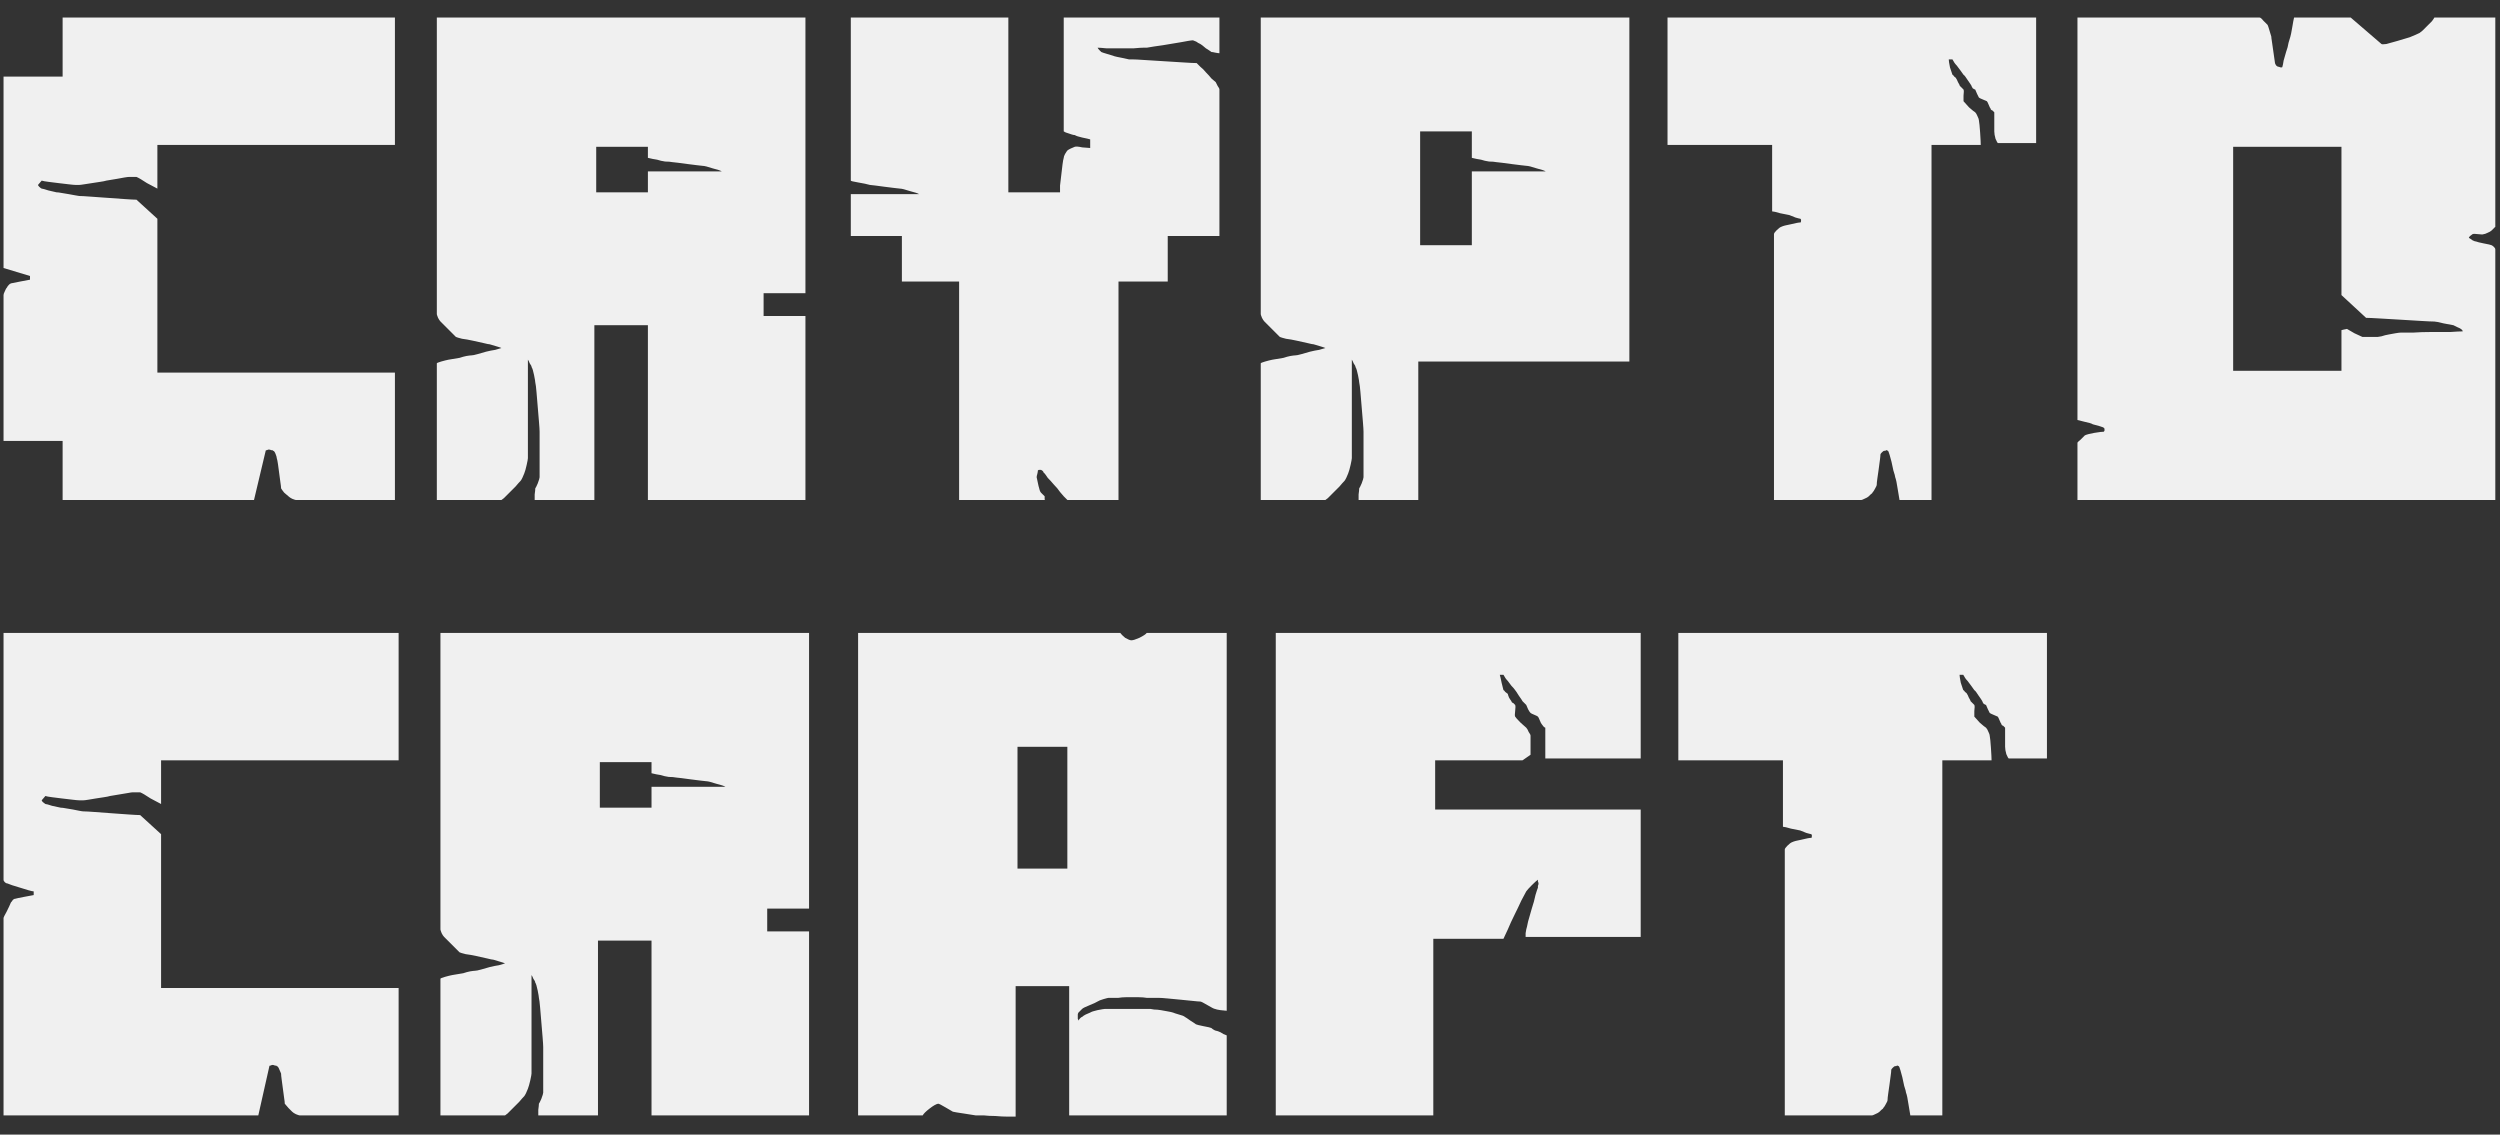 <svg width="130" height="59" viewBox="0 0 130 59" fill="none" xmlns="http://www.w3.org/2000/svg">
<rect x="0" y="0" width="130" height="59" fill="#333333" stroke="none"/>
<path d="M0.184 22.928V15.344C0.184 15.301 0.205 15.237 0.248 15.152C0.291 15.045 0.333 14.971 0.376 14.928C0.376 14.907 0.408 14.864 0.472 14.8C0.493 14.779 0.525 14.757 0.568 14.736C0.653 14.715 0.813 14.683 1.048 14.64C1.304 14.597 1.475 14.565 1.56 14.544V14.352L0.184 13.936L0.184 3.984H3.256V0.912L20.536 0.912V7.536H8.184V9.808C8.099 9.765 7.917 9.669 7.64 9.52C7.384 9.349 7.203 9.243 7.096 9.2H6.904H6.712C6.669 9.2 6.584 9.211 6.456 9.232C6.349 9.253 6.232 9.275 6.104 9.296C5.976 9.317 5.848 9.339 5.72 9.36C5.613 9.381 5.549 9.392 5.528 9.392C5.464 9.413 5.357 9.435 5.208 9.456C5.08 9.477 4.941 9.499 4.792 9.52C4.643 9.541 4.504 9.563 4.376 9.584C4.248 9.605 4.163 9.616 4.12 9.616H4.024H3.928C3.864 9.616 3.747 9.605 3.576 9.584C3.405 9.563 3.224 9.541 3.032 9.52C2.861 9.499 2.691 9.477 2.52 9.456C2.349 9.435 2.232 9.413 2.168 9.392L1.976 9.616C1.976 9.637 1.997 9.669 2.04 9.712C2.083 9.755 2.125 9.787 2.168 9.808C2.211 9.808 2.328 9.84 2.52 9.904C2.712 9.947 2.851 9.979 2.936 10C3 10 3.085 10.011 3.192 10.032C3.32 10.053 3.448 10.075 3.576 10.096C3.704 10.117 3.821 10.139 3.928 10.16C4.035 10.181 4.099 10.192 4.12 10.192C4.227 10.192 4.419 10.203 4.696 10.224C4.995 10.245 5.293 10.267 5.592 10.288C5.912 10.309 6.211 10.331 6.488 10.352C6.787 10.373 6.989 10.384 7.096 10.384L8.184 11.376V19.376H20.536V26H15.384C15.363 26 15.299 25.979 15.192 25.936C15.107 25.893 15.043 25.851 15 25.808C14.957 25.765 14.883 25.701 14.776 25.616C14.691 25.509 14.637 25.435 14.616 25.392C14.616 25.328 14.605 25.232 14.584 25.104C14.563 24.955 14.541 24.795 14.52 24.624C14.499 24.453 14.477 24.293 14.456 24.144C14.435 23.995 14.413 23.888 14.392 23.824C14.392 23.781 14.371 23.707 14.328 23.6C14.285 23.493 14.243 23.44 14.2 23.44C14.2 23.419 14.168 23.408 14.104 23.408C14.061 23.387 14.019 23.376 13.976 23.376C13.955 23.376 13.923 23.387 13.88 23.408C13.837 23.408 13.816 23.419 13.816 23.44L13.208 26H3.256V22.928H0.184ZM26.075 18.096C26.033 18.075 25.937 18.043 25.787 18C25.638 17.957 25.531 17.925 25.467 17.904C25.425 17.904 25.318 17.883 25.147 17.84C24.977 17.797 24.785 17.755 24.571 17.712C24.379 17.669 24.198 17.637 24.027 17.616C23.857 17.573 23.75 17.541 23.707 17.52L22.907 16.72C22.865 16.677 22.822 16.613 22.779 16.528C22.737 16.421 22.715 16.357 22.715 16.336V0.912L41.883 0.912V15.248H39.707V16.432H41.883V26H33.691V16.912H30.907V26H27.803C27.803 25.957 27.803 25.861 27.803 25.712C27.825 25.563 27.835 25.456 27.835 25.392C27.857 25.371 27.899 25.285 27.963 25.136C28.027 24.965 28.059 24.859 28.059 24.816V23.696V22.448C28.059 22.363 28.049 22.192 28.027 21.936C28.006 21.68 27.985 21.424 27.963 21.168C27.942 20.891 27.921 20.635 27.899 20.4C27.878 20.144 27.857 19.973 27.835 19.888C27.835 19.845 27.814 19.717 27.771 19.504C27.729 19.291 27.686 19.152 27.643 19.088C27.643 19.045 27.611 18.981 27.547 18.896C27.505 18.789 27.473 18.725 27.451 18.704V23.824C27.451 23.867 27.43 23.984 27.387 24.176C27.345 24.368 27.302 24.517 27.259 24.624C27.238 24.667 27.206 24.741 27.163 24.848C27.121 24.933 27.089 24.987 27.067 25.008C27.003 25.072 26.918 25.168 26.811 25.296C26.705 25.403 26.598 25.509 26.491 25.616C26.385 25.723 26.289 25.819 26.203 25.904C26.118 25.968 26.075 26 26.075 26H22.715V18.896C22.715 18.875 22.79 18.843 22.939 18.8C23.089 18.757 23.217 18.725 23.323 18.704C23.345 18.704 23.409 18.693 23.515 18.672C23.643 18.651 23.771 18.629 23.899 18.608C24.027 18.565 24.145 18.533 24.251 18.512C24.379 18.491 24.465 18.48 24.507 18.48C24.571 18.48 24.678 18.459 24.827 18.416C24.977 18.373 25.126 18.331 25.275 18.288C25.446 18.245 25.606 18.213 25.755 18.192C25.905 18.149 26.011 18.117 26.075 18.096ZM31.003 10H33.691V8.912H37.531C37.467 8.869 37.307 8.816 37.051 8.752C36.795 8.667 36.625 8.624 36.539 8.624C36.497 8.624 36.401 8.613 36.251 8.592C36.102 8.571 35.931 8.549 35.739 8.528C35.569 8.507 35.409 8.485 35.259 8.464C35.11 8.443 35.014 8.432 34.971 8.432C34.865 8.411 34.737 8.4 34.587 8.4C34.438 8.379 34.299 8.347 34.171 8.304C34.022 8.283 33.862 8.251 33.691 8.208V7.632H31.003V10ZM46.898 14.64V12.272H44.242V10.096H47.794C47.73 10.053 47.57 10 47.314 9.936C47.058 9.851 46.887 9.808 46.802 9.808C46.759 9.808 46.663 9.797 46.514 9.776C46.365 9.755 46.194 9.733 46.002 9.712C45.831 9.691 45.671 9.669 45.522 9.648C45.373 9.627 45.277 9.616 45.234 9.616C45.085 9.573 44.882 9.531 44.626 9.488C44.37 9.445 44.242 9.413 44.242 9.392V0.912H52.434V10H55.122C55.122 9.936 55.122 9.819 55.122 9.648C55.143 9.477 55.165 9.296 55.186 9.104C55.207 8.912 55.229 8.731 55.25 8.56C55.271 8.389 55.293 8.272 55.314 8.208C55.314 8.165 55.335 8.101 55.378 8.016C55.442 7.909 55.485 7.845 55.506 7.824C55.527 7.803 55.581 7.771 55.666 7.728C55.773 7.685 55.847 7.653 55.89 7.632C55.954 7.611 56.082 7.621 56.274 7.664C56.487 7.685 56.626 7.696 56.69 7.696V7.248C56.626 7.227 56.487 7.195 56.274 7.152C56.082 7.109 55.954 7.067 55.89 7.024C55.847 7.024 55.794 7.013 55.73 6.992C55.666 6.971 55.602 6.949 55.538 6.928C55.453 6.907 55.378 6.875 55.314 6.832V0.912H63.41V2.768C63.367 2.768 63.293 2.757 63.186 2.736C63.101 2.715 63.037 2.704 62.994 2.704C62.973 2.683 62.877 2.619 62.706 2.512C62.557 2.384 62.461 2.309 62.418 2.288C62.375 2.267 62.333 2.245 62.29 2.224C62.269 2.203 62.237 2.181 62.194 2.16C62.13 2.139 62.077 2.117 62.034 2.096C61.991 2.096 61.906 2.107 61.778 2.128C61.671 2.149 61.554 2.171 61.426 2.192C61.298 2.213 61.17 2.235 61.042 2.256C60.935 2.277 60.871 2.288 60.85 2.288C60.743 2.309 60.615 2.331 60.466 2.352C60.317 2.373 60.167 2.395 60.018 2.416C59.869 2.437 59.741 2.459 59.634 2.48C59.527 2.48 59.463 2.48 59.442 2.48C59.357 2.48 59.197 2.491 58.962 2.512C58.749 2.512 58.514 2.512 58.258 2.512C58.002 2.512 57.757 2.512 57.522 2.512C57.309 2.491 57.159 2.48 57.074 2.48C57.095 2.523 57.127 2.565 57.17 2.608C57.213 2.651 57.245 2.683 57.266 2.704C57.309 2.725 57.405 2.757 57.554 2.8C57.703 2.843 57.81 2.875 57.874 2.896C57.917 2.917 57.991 2.939 58.098 2.96C58.205 2.981 58.311 3.003 58.418 3.024C58.525 3.045 58.621 3.067 58.706 3.088C58.791 3.088 58.845 3.088 58.866 3.088C58.994 3.088 59.207 3.099 59.506 3.12C59.826 3.141 60.167 3.163 60.53 3.184C60.893 3.205 61.234 3.227 61.554 3.248C61.874 3.269 62.098 3.28 62.226 3.28C62.269 3.323 62.333 3.387 62.418 3.472C62.525 3.557 62.621 3.653 62.706 3.76C62.813 3.867 62.909 3.973 62.994 4.08C63.101 4.165 63.175 4.229 63.218 4.272C63.239 4.315 63.271 4.379 63.314 4.464C63.378 4.549 63.41 4.613 63.41 4.656V12.272L60.722 12.272V14.64H58.162V26H55.506L55.314 25.808C55.293 25.787 55.229 25.712 55.122 25.584C55.037 25.456 54.93 25.328 54.802 25.2C54.695 25.072 54.589 24.955 54.482 24.848C54.397 24.72 54.343 24.645 54.322 24.624C54.301 24.603 54.279 24.581 54.258 24.56C54.258 24.539 54.247 24.517 54.226 24.496C54.205 24.475 54.173 24.453 54.13 24.432H54.034C54.013 24.432 53.991 24.443 53.97 24.464C53.97 24.507 53.959 24.571 53.938 24.656C53.917 24.72 53.906 24.773 53.906 24.816C53.927 24.901 53.959 25.051 54.002 25.264C54.045 25.456 54.087 25.573 54.13 25.616L54.322 25.808V25.904V25.968C54.322 25.989 54.333 26 54.354 26H49.874V14.64H46.898ZM68.919 18.096C68.876 18.075 68.78 18.043 68.631 18C68.482 17.957 68.375 17.925 68.311 17.904C68.268 17.904 68.162 17.883 67.991 17.84C67.82 17.797 67.628 17.755 67.415 17.712C67.223 17.669 67.042 17.637 66.871 17.616C66.7 17.573 66.594 17.541 66.551 17.52L65.751 16.72C65.708 16.677 65.666 16.613 65.623 16.528C65.58 16.421 65.559 16.357 65.559 16.336V0.912L84.727 0.912V18.8H73.751V26H70.647C70.647 25.957 70.647 25.861 70.647 25.712C70.668 25.563 70.679 25.456 70.679 25.392C70.7 25.371 70.743 25.285 70.807 25.136C70.871 24.965 70.903 24.859 70.903 24.816V23.696V22.448C70.903 22.363 70.892 22.192 70.871 21.936C70.85 21.68 70.828 21.424 70.807 21.168C70.786 20.891 70.764 20.635 70.743 20.4C70.722 20.144 70.7 19.973 70.679 19.888C70.679 19.845 70.658 19.717 70.615 19.504C70.572 19.291 70.53 19.152 70.487 19.088C70.487 19.045 70.455 18.981 70.391 18.896C70.348 18.789 70.316 18.725 70.295 18.704V23.824C70.295 23.867 70.274 23.984 70.231 24.176C70.188 24.368 70.146 24.517 70.103 24.624C70.082 24.667 70.05 24.741 70.007 24.848C69.964 24.933 69.932 24.987 69.911 25.008C69.847 25.072 69.762 25.168 69.655 25.296C69.548 25.403 69.442 25.509 69.335 25.616C69.228 25.723 69.132 25.819 69.047 25.904C68.962 25.968 68.919 26 68.919 26H65.559V18.896C65.559 18.875 65.634 18.843 65.783 18.8C65.932 18.757 66.06 18.725 66.167 18.704C66.188 18.704 66.252 18.693 66.359 18.672C66.487 18.651 66.615 18.629 66.743 18.608C66.871 18.565 66.988 18.533 67.095 18.512C67.223 18.491 67.308 18.48 67.351 18.48C67.415 18.48 67.522 18.459 67.671 18.416C67.82 18.373 67.97 18.331 68.119 18.288C68.29 18.245 68.45 18.213 68.599 18.192C68.748 18.149 68.855 18.117 68.919 18.096ZM73.847 12.752H76.535V8.912H80.375C80.311 8.869 80.151 8.816 79.895 8.752C79.639 8.667 79.468 8.624 79.383 8.624C79.34 8.624 79.244 8.613 79.095 8.592C78.946 8.571 78.775 8.549 78.583 8.528C78.412 8.507 78.252 8.485 78.103 8.464C77.954 8.443 77.858 8.432 77.815 8.432C77.708 8.411 77.58 8.4 77.431 8.4C77.282 8.379 77.143 8.347 77.015 8.304C76.866 8.283 76.706 8.251 76.535 8.208V6.832H73.847V12.752ZM93.623 11.568C93.644 11.568 93.655 11.536 93.655 11.472V11.44C93.655 11.419 93.644 11.397 93.623 11.376C93.601 11.376 93.516 11.355 93.367 11.312C93.217 11.248 93.111 11.205 93.047 11.184C92.961 11.163 92.801 11.131 92.567 11.088C92.353 11.024 92.215 10.992 92.151 10.992V7.536H86.711V0.912L105.879 0.912V7.44H103.895C103.873 7.44 103.831 7.365 103.767 7.216C103.724 7.067 103.703 6.939 103.703 6.832C103.703 6.811 103.703 6.757 103.703 6.672C103.703 6.565 103.703 6.459 103.703 6.352C103.703 6.224 103.703 6.117 103.703 6.032C103.703 5.925 103.703 5.861 103.703 5.84L103.607 5.744C103.543 5.723 103.511 5.691 103.511 5.648C103.489 5.627 103.457 5.563 103.415 5.456C103.372 5.349 103.34 5.285 103.319 5.264C103.276 5.243 103.201 5.211 103.095 5.168C102.988 5.125 102.924 5.093 102.903 5.072C102.881 5.029 102.849 4.965 102.807 4.88C102.764 4.773 102.732 4.699 102.711 4.656C102.689 4.656 102.647 4.635 102.583 4.592C102.54 4.528 102.519 4.485 102.519 4.464C102.497 4.421 102.433 4.325 102.327 4.176C102.22 4.005 102.145 3.909 102.103 3.888C102.06 3.824 102.007 3.749 101.943 3.664C101.879 3.579 101.815 3.493 101.751 3.408C101.665 3.323 101.591 3.216 101.527 3.088H101.335C101.335 3.152 101.356 3.291 101.399 3.504C101.463 3.696 101.505 3.824 101.527 3.888C101.548 3.888 101.58 3.92 101.623 3.984C101.687 4.027 101.719 4.059 101.719 4.08C101.74 4.101 101.772 4.165 101.815 4.272C101.879 4.379 101.911 4.443 101.911 4.464L102.103 4.656C102.124 4.699 102.124 4.805 102.103 4.976C102.103 5.125 102.103 5.221 102.103 5.264C102.145 5.307 102.241 5.413 102.391 5.584C102.561 5.733 102.668 5.819 102.711 5.84C102.753 5.883 102.796 5.957 102.839 6.064C102.881 6.149 102.903 6.213 102.903 6.256C102.924 6.363 102.945 6.576 102.967 6.896C102.988 7.216 102.999 7.429 102.999 7.536H100.439V26H98.775C98.753 25.893 98.721 25.701 98.679 25.424C98.636 25.125 98.593 24.923 98.551 24.816C98.551 24.773 98.519 24.656 98.455 24.464C98.412 24.251 98.38 24.101 98.359 24.016C98.337 23.931 98.305 23.813 98.263 23.664C98.22 23.515 98.188 23.44 98.167 23.44L98.103 23.408C98.081 23.408 98.06 23.419 98.039 23.44C98.039 23.44 98.028 23.44 98.007 23.44H97.975C97.953 23.44 97.911 23.472 97.847 23.536C97.804 23.579 97.783 23.611 97.783 23.632C97.783 23.696 97.772 23.803 97.751 23.952C97.729 24.101 97.708 24.261 97.687 24.432C97.665 24.581 97.644 24.731 97.623 24.88C97.601 25.029 97.591 25.136 97.591 25.2C97.591 25.243 97.559 25.317 97.495 25.424C97.452 25.509 97.409 25.573 97.367 25.616C97.367 25.637 97.335 25.669 97.271 25.712C97.228 25.755 97.196 25.787 97.175 25.808C97.132 25.851 97.057 25.893 96.951 25.936C96.865 25.979 96.812 26 96.791 26H92.247V12.176C92.247 12.133 92.289 12.069 92.375 11.984C92.481 11.877 92.567 11.813 92.631 11.792C92.716 11.749 92.876 11.707 93.111 11.664C93.367 11.6 93.537 11.568 93.623 11.568ZM109.404 22.448C109.404 22.448 109.414 22.427 109.436 22.384V22.352C109.436 22.288 109.425 22.256 109.404 22.256C109.404 22.235 109.329 22.203 109.18 22.16C109.03 22.117 108.913 22.085 108.828 22.064C108.764 22.021 108.625 21.979 108.412 21.936C108.22 21.893 108.092 21.861 108.028 21.84V0.912H117.5C117.542 0.912 117.606 0.965 117.692 1.072C117.798 1.179 117.873 1.253 117.916 1.296C117.937 1.339 117.969 1.435 118.012 1.584C118.054 1.733 118.086 1.84 118.108 1.904C118.108 1.947 118.118 2.032 118.14 2.16C118.161 2.288 118.182 2.437 118.204 2.608C118.225 2.757 118.246 2.907 118.268 3.056C118.289 3.184 118.3 3.259 118.3 3.28C118.3 3.301 118.321 3.344 118.364 3.408C118.406 3.451 118.449 3.472 118.492 3.472L118.588 3.504H118.652C118.673 3.504 118.684 3.493 118.684 3.472C118.705 3.408 118.726 3.301 118.748 3.152C118.79 3.003 118.833 2.853 118.876 2.704C118.94 2.533 118.982 2.373 119.004 2.224C119.046 2.075 119.078 1.968 119.1 1.904C119.121 1.84 119.153 1.68 119.196 1.424C119.238 1.168 119.27 0.997 119.292 0.912H122.236L123.836 2.288C123.857 2.309 123.942 2.309 124.092 2.288C124.262 2.245 124.454 2.192 124.668 2.128C124.881 2.064 125.094 2 125.308 1.936C125.521 1.851 125.692 1.776 125.82 1.712C125.841 1.691 125.894 1.648 125.98 1.584C126.065 1.499 126.15 1.413 126.236 1.328C126.321 1.243 126.396 1.168 126.46 1.104C126.524 1.019 126.566 0.955 126.588 0.912H129.756V11.792L129.564 11.984C129.521 12.027 129.446 12.069 129.34 12.112C129.254 12.155 129.19 12.176 129.148 12.176C129.126 12.197 129.03 12.197 128.86 12.176C128.71 12.155 128.614 12.155 128.572 12.176C128.55 12.197 128.508 12.229 128.444 12.272C128.401 12.315 128.38 12.347 128.38 12.368C128.422 12.389 128.486 12.432 128.572 12.496C128.657 12.539 128.721 12.56 128.764 12.56C128.806 12.581 128.934 12.613 129.148 12.656C129.382 12.699 129.521 12.731 129.564 12.752C129.606 12.773 129.649 12.805 129.692 12.848C129.734 12.891 129.756 12.933 129.756 12.976V26L108.028 26V23.024C108.028 23.003 108.081 22.949 108.188 22.864C108.294 22.757 108.369 22.683 108.412 22.64C108.497 22.597 108.657 22.555 108.892 22.512C109.148 22.469 109.318 22.448 109.404 22.448ZM116.124 19.28H121.756V17.168C121.777 17.168 121.82 17.157 121.884 17.136C121.969 17.115 122.022 17.104 122.044 17.104C122.086 17.125 122.214 17.2 122.428 17.328C122.662 17.435 122.801 17.499 122.844 17.52H123.196H123.644C123.665 17.52 123.729 17.509 123.836 17.488C123.964 17.445 124.092 17.413 124.22 17.392C124.348 17.371 124.465 17.349 124.572 17.328C124.7 17.307 124.785 17.296 124.828 17.296C124.956 17.296 125.169 17.296 125.468 17.296C125.766 17.275 126.086 17.264 126.428 17.264C126.79 17.264 127.121 17.264 127.42 17.264C127.718 17.243 127.932 17.232 128.06 17.232C128.06 17.189 128.028 17.147 127.964 17.104C127.942 17.083 127.878 17.051 127.772 17.008C127.686 16.965 127.622 16.933 127.58 16.912C127.494 16.891 127.324 16.859 127.068 16.816C126.812 16.752 126.652 16.72 126.588 16.72C126.46 16.72 126.225 16.709 125.884 16.688C125.564 16.667 125.212 16.645 124.828 16.624C124.444 16.603 124.081 16.581 123.74 16.56C123.398 16.539 123.164 16.528 123.036 16.528L121.756 15.344V7.632H116.124V19.28ZM1.752 46.352C1.709 46.352 1.613 46.331 1.464 46.288C1.336 46.245 1.197 46.203 1.048 46.16C0.92 46.117 0.781 46.075 0.632 46.032C0.504 45.989 0.419 45.957 0.376 45.936C0.333 45.936 0.291 45.915 0.248 45.872C0.205 45.829 0.184 45.787 0.184 45.744L0.184 32.912H20.728V39.536H8.376V41.808C8.291 41.765 8.109 41.669 7.832 41.52C7.576 41.349 7.395 41.243 7.288 41.2H7.128H6.904C6.861 41.2 6.787 41.211 6.68 41.232C6.573 41.253 6.445 41.275 6.296 41.296C6.168 41.317 6.04 41.339 5.912 41.36C5.805 41.381 5.741 41.392 5.72 41.392C5.656 41.413 5.549 41.435 5.4 41.456C5.272 41.477 5.133 41.499 4.984 41.52C4.856 41.541 4.728 41.563 4.6 41.584C4.472 41.605 4.387 41.616 4.344 41.616H4.248H4.12C4.056 41.616 3.939 41.605 3.768 41.584C3.597 41.563 3.416 41.541 3.224 41.52C3.053 41.499 2.883 41.477 2.712 41.456C2.541 41.435 2.424 41.413 2.36 41.392L2.168 41.616C2.168 41.637 2.189 41.669 2.232 41.712C2.296 41.755 2.339 41.787 2.36 41.808C2.403 41.808 2.52 41.84 2.712 41.904C2.904 41.947 3.053 41.979 3.16 42C3.224 42 3.309 42.011 3.416 42.032C3.544 42.053 3.672 42.075 3.8 42.096C3.928 42.117 4.035 42.139 4.12 42.16C4.227 42.181 4.301 42.192 4.344 42.192C4.451 42.192 4.643 42.203 4.92 42.224C5.197 42.245 5.485 42.267 5.784 42.288C6.104 42.309 6.403 42.331 6.68 42.352C6.979 42.373 7.181 42.384 7.288 42.384L8.376 43.376V51.376H20.728V58H15.576C15.555 58 15.491 57.979 15.384 57.936C15.299 57.893 15.235 57.851 15.192 57.808C15.149 57.765 15.085 57.701 15 57.616C14.915 57.509 14.851 57.435 14.808 57.392C14.808 57.328 14.797 57.232 14.776 57.104C14.755 56.955 14.733 56.795 14.712 56.624C14.691 56.453 14.669 56.293 14.648 56.144C14.627 55.995 14.616 55.888 14.616 55.824C14.595 55.781 14.563 55.707 14.52 55.6C14.477 55.493 14.435 55.44 14.392 55.44C14.392 55.419 14.36 55.408 14.296 55.408C14.253 55.387 14.211 55.376 14.168 55.376C14.147 55.376 14.115 55.387 14.072 55.408C14.029 55.408 14.008 55.419 14.008 55.44L13.432 58H0.184L0.184 47.728C0.184 47.707 0.237 47.6 0.344 47.408C0.451 47.195 0.525 47.035 0.568 46.928C0.611 46.885 0.643 46.843 0.664 46.8C0.707 46.757 0.749 46.736 0.792 46.736C0.856 46.715 1.005 46.683 1.24 46.64C1.496 46.597 1.667 46.565 1.752 46.544V46.352ZM26.263 50.096C26.22 50.075 26.124 50.043 25.975 50C25.825 49.957 25.719 49.925 25.655 49.904C25.612 49.904 25.505 49.883 25.335 49.84C25.164 49.797 24.972 49.755 24.759 49.712C24.567 49.669 24.385 49.637 24.215 49.616C24.044 49.573 23.937 49.541 23.895 49.52L23.095 48.72C23.052 48.677 23.009 48.613 22.967 48.528C22.924 48.421 22.903 48.357 22.903 48.336V32.912H42.071V47.248H39.895V48.432H42.071V58H33.879V48.912H31.095V58H27.991C27.991 57.957 27.991 57.861 27.991 57.712C28.012 57.563 28.023 57.456 28.023 57.392C28.044 57.371 28.087 57.285 28.151 57.136C28.215 56.965 28.247 56.859 28.247 56.816V55.696V54.448C28.247 54.363 28.236 54.192 28.215 53.936C28.193 53.68 28.172 53.424 28.151 53.168C28.129 52.891 28.108 52.635 28.087 52.4C28.065 52.144 28.044 51.973 28.023 51.888C28.023 51.845 28.001 51.717 27.959 51.504C27.916 51.291 27.873 51.152 27.831 51.088C27.831 51.045 27.799 50.981 27.735 50.896C27.692 50.789 27.66 50.725 27.639 50.704V55.824C27.639 55.867 27.617 55.984 27.575 56.176C27.532 56.368 27.489 56.517 27.447 56.624C27.425 56.667 27.393 56.741 27.351 56.848C27.308 56.933 27.276 56.987 27.255 57.008C27.191 57.072 27.105 57.168 26.999 57.296C26.892 57.403 26.785 57.509 26.679 57.616C26.572 57.723 26.476 57.819 26.391 57.904C26.305 57.968 26.263 58 26.263 58H22.903V50.896C22.903 50.875 22.977 50.843 23.127 50.8C23.276 50.757 23.404 50.725 23.511 50.704C23.532 50.704 23.596 50.693 23.703 50.672C23.831 50.651 23.959 50.629 24.087 50.608C24.215 50.565 24.332 50.533 24.439 50.512C24.567 50.491 24.652 50.48 24.695 50.48C24.759 50.48 24.865 50.459 25.015 50.416C25.164 50.373 25.313 50.331 25.463 50.288C25.633 50.245 25.793 50.213 25.943 50.192C26.092 50.149 26.199 50.117 26.263 50.096ZM31.191 42H33.879V40.912H37.719C37.655 40.869 37.495 40.816 37.239 40.752C36.983 40.667 36.812 40.624 36.727 40.624C36.684 40.624 36.588 40.613 36.439 40.592C36.289 40.571 36.119 40.549 35.927 40.528C35.756 40.507 35.596 40.485 35.447 40.464C35.297 40.443 35.201 40.432 35.159 40.432C35.052 40.411 34.924 40.4 34.775 40.4C34.625 40.379 34.487 40.347 34.359 40.304C34.209 40.283 34.049 40.251 33.879 40.208V39.632H31.191V42ZM58.254 32.912C58.296 32.976 58.382 33.061 58.51 33.168C58.659 33.253 58.766 33.296 58.83 33.296C58.915 33.296 59.053 33.253 59.245 33.168C59.459 33.061 59.587 32.976 59.63 32.912H63.789V52.56C63.747 52.56 63.64 52.549 63.469 52.528C63.32 52.507 63.224 52.485 63.181 52.464C63.139 52.464 63.011 52.4 62.797 52.272C62.584 52.144 62.456 52.08 62.413 52.08C62.349 52.08 62.221 52.069 62.029 52.048C61.837 52.027 61.624 52.005 61.389 51.984C61.176 51.963 60.952 51.941 60.718 51.92C60.504 51.899 60.344 51.888 60.237 51.888C60.216 51.888 60.142 51.888 60.014 51.888C59.907 51.888 59.779 51.888 59.63 51.888C59.502 51.867 59.363 51.856 59.214 51.856C59.086 51.856 58.979 51.856 58.894 51.856C58.808 51.856 58.691 51.856 58.541 51.856C58.413 51.856 58.285 51.867 58.157 51.888C58.029 51.888 57.912 51.888 57.806 51.888C57.72 51.888 57.667 51.888 57.645 51.888C57.624 51.888 57.539 51.909 57.389 51.952C57.24 51.995 57.133 52.037 57.069 52.08C57.005 52.123 56.867 52.187 56.654 52.272C56.44 52.357 56.312 52.421 56.27 52.464L56.078 52.656C56.056 52.699 56.045 52.731 56.045 52.752V52.88C56.045 52.901 56.045 52.933 56.045 52.976C56.067 53.019 56.078 53.051 56.078 53.072C56.099 53.029 56.131 52.987 56.173 52.944C56.216 52.901 56.248 52.88 56.27 52.88C56.312 52.837 56.376 52.795 56.462 52.752C56.568 52.709 56.643 52.677 56.685 52.656C56.749 52.613 56.877 52.571 57.069 52.528C57.283 52.485 57.411 52.464 57.453 52.464H58.638H59.822C59.843 52.464 59.907 52.475 60.014 52.496C60.12 52.496 60.237 52.507 60.365 52.528C60.493 52.549 60.611 52.571 60.718 52.592C60.846 52.613 60.941 52.635 61.005 52.656C61.048 52.677 61.144 52.709 61.294 52.752C61.464 52.795 61.571 52.837 61.614 52.88C61.656 52.901 61.752 52.965 61.901 53.072C62.072 53.179 62.168 53.243 62.19 53.264C62.232 53.285 62.36 53.317 62.574 53.36C62.808 53.403 62.947 53.435 62.989 53.456C63.032 53.499 63.096 53.541 63.181 53.584C63.288 53.605 63.384 53.637 63.469 53.68C63.555 53.744 63.661 53.797 63.789 53.84V58H55.597V51.28H52.813V58.064C52.728 58.064 52.59 58.064 52.398 58.064C52.206 58.064 51.992 58.053 51.758 58.032C51.544 58.032 51.342 58.021 51.15 58C50.958 58 50.819 58 50.733 58C50.627 57.979 50.424 57.947 50.126 57.904C49.827 57.861 49.635 57.829 49.55 57.808C49.507 57.787 49.379 57.712 49.166 57.584C48.952 57.456 48.824 57.392 48.782 57.392C48.675 57.413 48.526 57.499 48.334 57.648C48.142 57.797 48.024 57.915 47.981 58H44.621V32.912H58.254ZM52.91 45.168H55.502V38.832H52.91V45.168ZM85.316 32.912V39.44H80.356V37.84C80.335 37.84 80.303 37.819 80.26 37.776C80.218 37.712 80.186 37.669 80.164 37.648C80.143 37.627 80.111 37.563 80.068 37.456C80.026 37.349 79.994 37.285 79.972 37.264C79.951 37.243 79.887 37.211 79.78 37.168C79.674 37.125 79.61 37.093 79.588 37.072C79.546 37.029 79.503 36.965 79.46 36.88C79.418 36.773 79.386 36.699 79.364 36.656L79.172 36.464C79.151 36.421 79.087 36.325 78.98 36.176C78.874 36.005 78.81 35.909 78.788 35.888C78.746 35.824 78.682 35.749 78.596 35.664C78.532 35.579 78.468 35.493 78.404 35.408C78.319 35.323 78.244 35.216 78.18 35.088H77.988C78.01 35.152 78.042 35.291 78.084 35.504C78.127 35.696 78.159 35.824 78.18 35.888C78.202 35.888 78.234 35.92 78.276 35.984C78.34 36.027 78.383 36.059 78.404 36.08C78.404 36.101 78.426 36.165 78.468 36.272C78.532 36.379 78.575 36.443 78.596 36.464C78.596 36.507 78.628 36.539 78.692 36.56L78.788 36.656C78.81 36.699 78.81 36.805 78.788 36.976C78.767 37.125 78.767 37.221 78.788 37.264C78.81 37.307 78.906 37.413 79.076 37.584C79.247 37.733 79.343 37.819 79.364 37.84C79.407 37.883 79.45 37.957 79.492 38.064C79.556 38.149 79.588 38.213 79.588 38.256V38.832V39.248L79.172 39.536H74.628V42.096H85.316V48.72H79.332C79.332 48.677 79.332 48.613 79.332 48.528C79.354 48.421 79.364 48.357 79.364 48.336C79.386 48.272 79.418 48.133 79.46 47.92C79.524 47.707 79.588 47.483 79.652 47.248C79.738 46.992 79.802 46.757 79.844 46.544C79.908 46.331 79.951 46.203 79.972 46.16C79.972 46.139 79.972 46.107 79.972 46.064C79.994 46.021 80.004 45.979 80.004 45.936C80.004 45.915 79.994 45.883 79.972 45.84C79.972 45.797 79.972 45.765 79.972 45.744C79.908 45.787 79.802 45.883 79.652 46.032C79.503 46.181 79.407 46.288 79.364 46.352C79.322 46.437 79.236 46.597 79.108 46.832C79.002 47.067 78.884 47.312 78.756 47.568C78.628 47.824 78.511 48.08 78.404 48.336C78.298 48.571 78.223 48.731 78.18 48.816H74.532V58H66.34V32.912H85.316ZM94.185 43.568C94.207 43.568 94.217 43.536 94.217 43.472V43.44C94.217 43.419 94.207 43.397 94.185 43.376C94.164 43.376 94.079 43.355 93.929 43.312C93.78 43.248 93.673 43.205 93.609 43.184C93.524 43.163 93.364 43.131 93.129 43.088C92.916 43.024 92.777 42.992 92.713 42.992V39.536H87.273V32.912H106.441V39.44H104.457C104.436 39.44 104.393 39.365 104.329 39.216C104.287 39.067 104.265 38.939 104.265 38.832C104.265 38.811 104.265 38.757 104.265 38.672C104.265 38.565 104.265 38.459 104.265 38.352C104.265 38.224 104.265 38.117 104.265 38.032C104.265 37.925 104.265 37.861 104.265 37.84L104.169 37.744C104.105 37.723 104.073 37.691 104.073 37.648C104.052 37.627 104.02 37.563 103.977 37.456C103.935 37.349 103.903 37.285 103.881 37.264C103.839 37.243 103.764 37.211 103.657 37.168C103.551 37.125 103.487 37.093 103.465 37.072C103.444 37.029 103.412 36.965 103.369 36.88C103.327 36.773 103.295 36.699 103.273 36.656C103.252 36.656 103.209 36.635 103.145 36.592C103.103 36.528 103.081 36.485 103.081 36.464C103.06 36.421 102.996 36.325 102.889 36.176C102.783 36.005 102.708 35.909 102.665 35.888C102.623 35.824 102.569 35.749 102.505 35.664C102.441 35.579 102.377 35.493 102.313 35.408C102.228 35.323 102.153 35.216 102.089 35.088H101.897C101.897 35.152 101.919 35.291 101.961 35.504C102.025 35.696 102.068 35.824 102.089 35.888C102.111 35.888 102.143 35.92 102.185 35.984C102.249 36.027 102.281 36.059 102.281 36.08C102.303 36.101 102.335 36.165 102.377 36.272C102.441 36.379 102.473 36.443 102.473 36.464L102.665 36.656C102.687 36.699 102.687 36.805 102.665 36.976C102.665 37.125 102.665 37.221 102.665 37.264C102.708 37.307 102.804 37.413 102.953 37.584C103.124 37.733 103.231 37.819 103.273 37.84C103.316 37.883 103.359 37.957 103.401 38.064C103.444 38.149 103.465 38.213 103.465 38.256C103.487 38.363 103.508 38.576 103.529 38.896C103.551 39.216 103.561 39.429 103.561 39.536H101.001V58H99.337C99.316 57.893 99.284 57.701 99.241 57.424C99.199 57.125 99.156 56.923 99.113 56.816C99.113 56.773 99.081 56.656 99.017 56.464C98.975 56.251 98.943 56.101 98.921 56.016C98.9 55.931 98.868 55.813 98.825 55.664C98.783 55.515 98.751 55.44 98.729 55.44L98.665 55.408C98.644 55.408 98.623 55.419 98.601 55.44C98.601 55.44 98.591 55.44 98.569 55.44H98.537C98.516 55.44 98.473 55.472 98.409 55.536C98.367 55.579 98.345 55.611 98.345 55.632C98.345 55.696 98.335 55.803 98.313 55.952C98.292 56.101 98.271 56.261 98.249 56.432C98.228 56.581 98.207 56.731 98.185 56.88C98.164 57.029 98.153 57.136 98.153 57.2C98.153 57.243 98.121 57.317 98.057 57.424C98.015 57.509 97.972 57.573 97.929 57.616C97.929 57.637 97.897 57.669 97.833 57.712C97.791 57.755 97.759 57.787 97.737 57.808C97.695 57.851 97.62 57.893 97.513 57.936C97.428 57.979 97.375 58 97.353 58H92.809V44.176C92.809 44.133 92.852 44.069 92.937 43.984C93.044 43.877 93.129 43.813 93.193 43.792C93.279 43.749 93.439 43.707 93.673 43.664C93.929 43.6 94.1 43.568 94.185 43.568Z" fill="#F0F0F0"/>
</svg>

